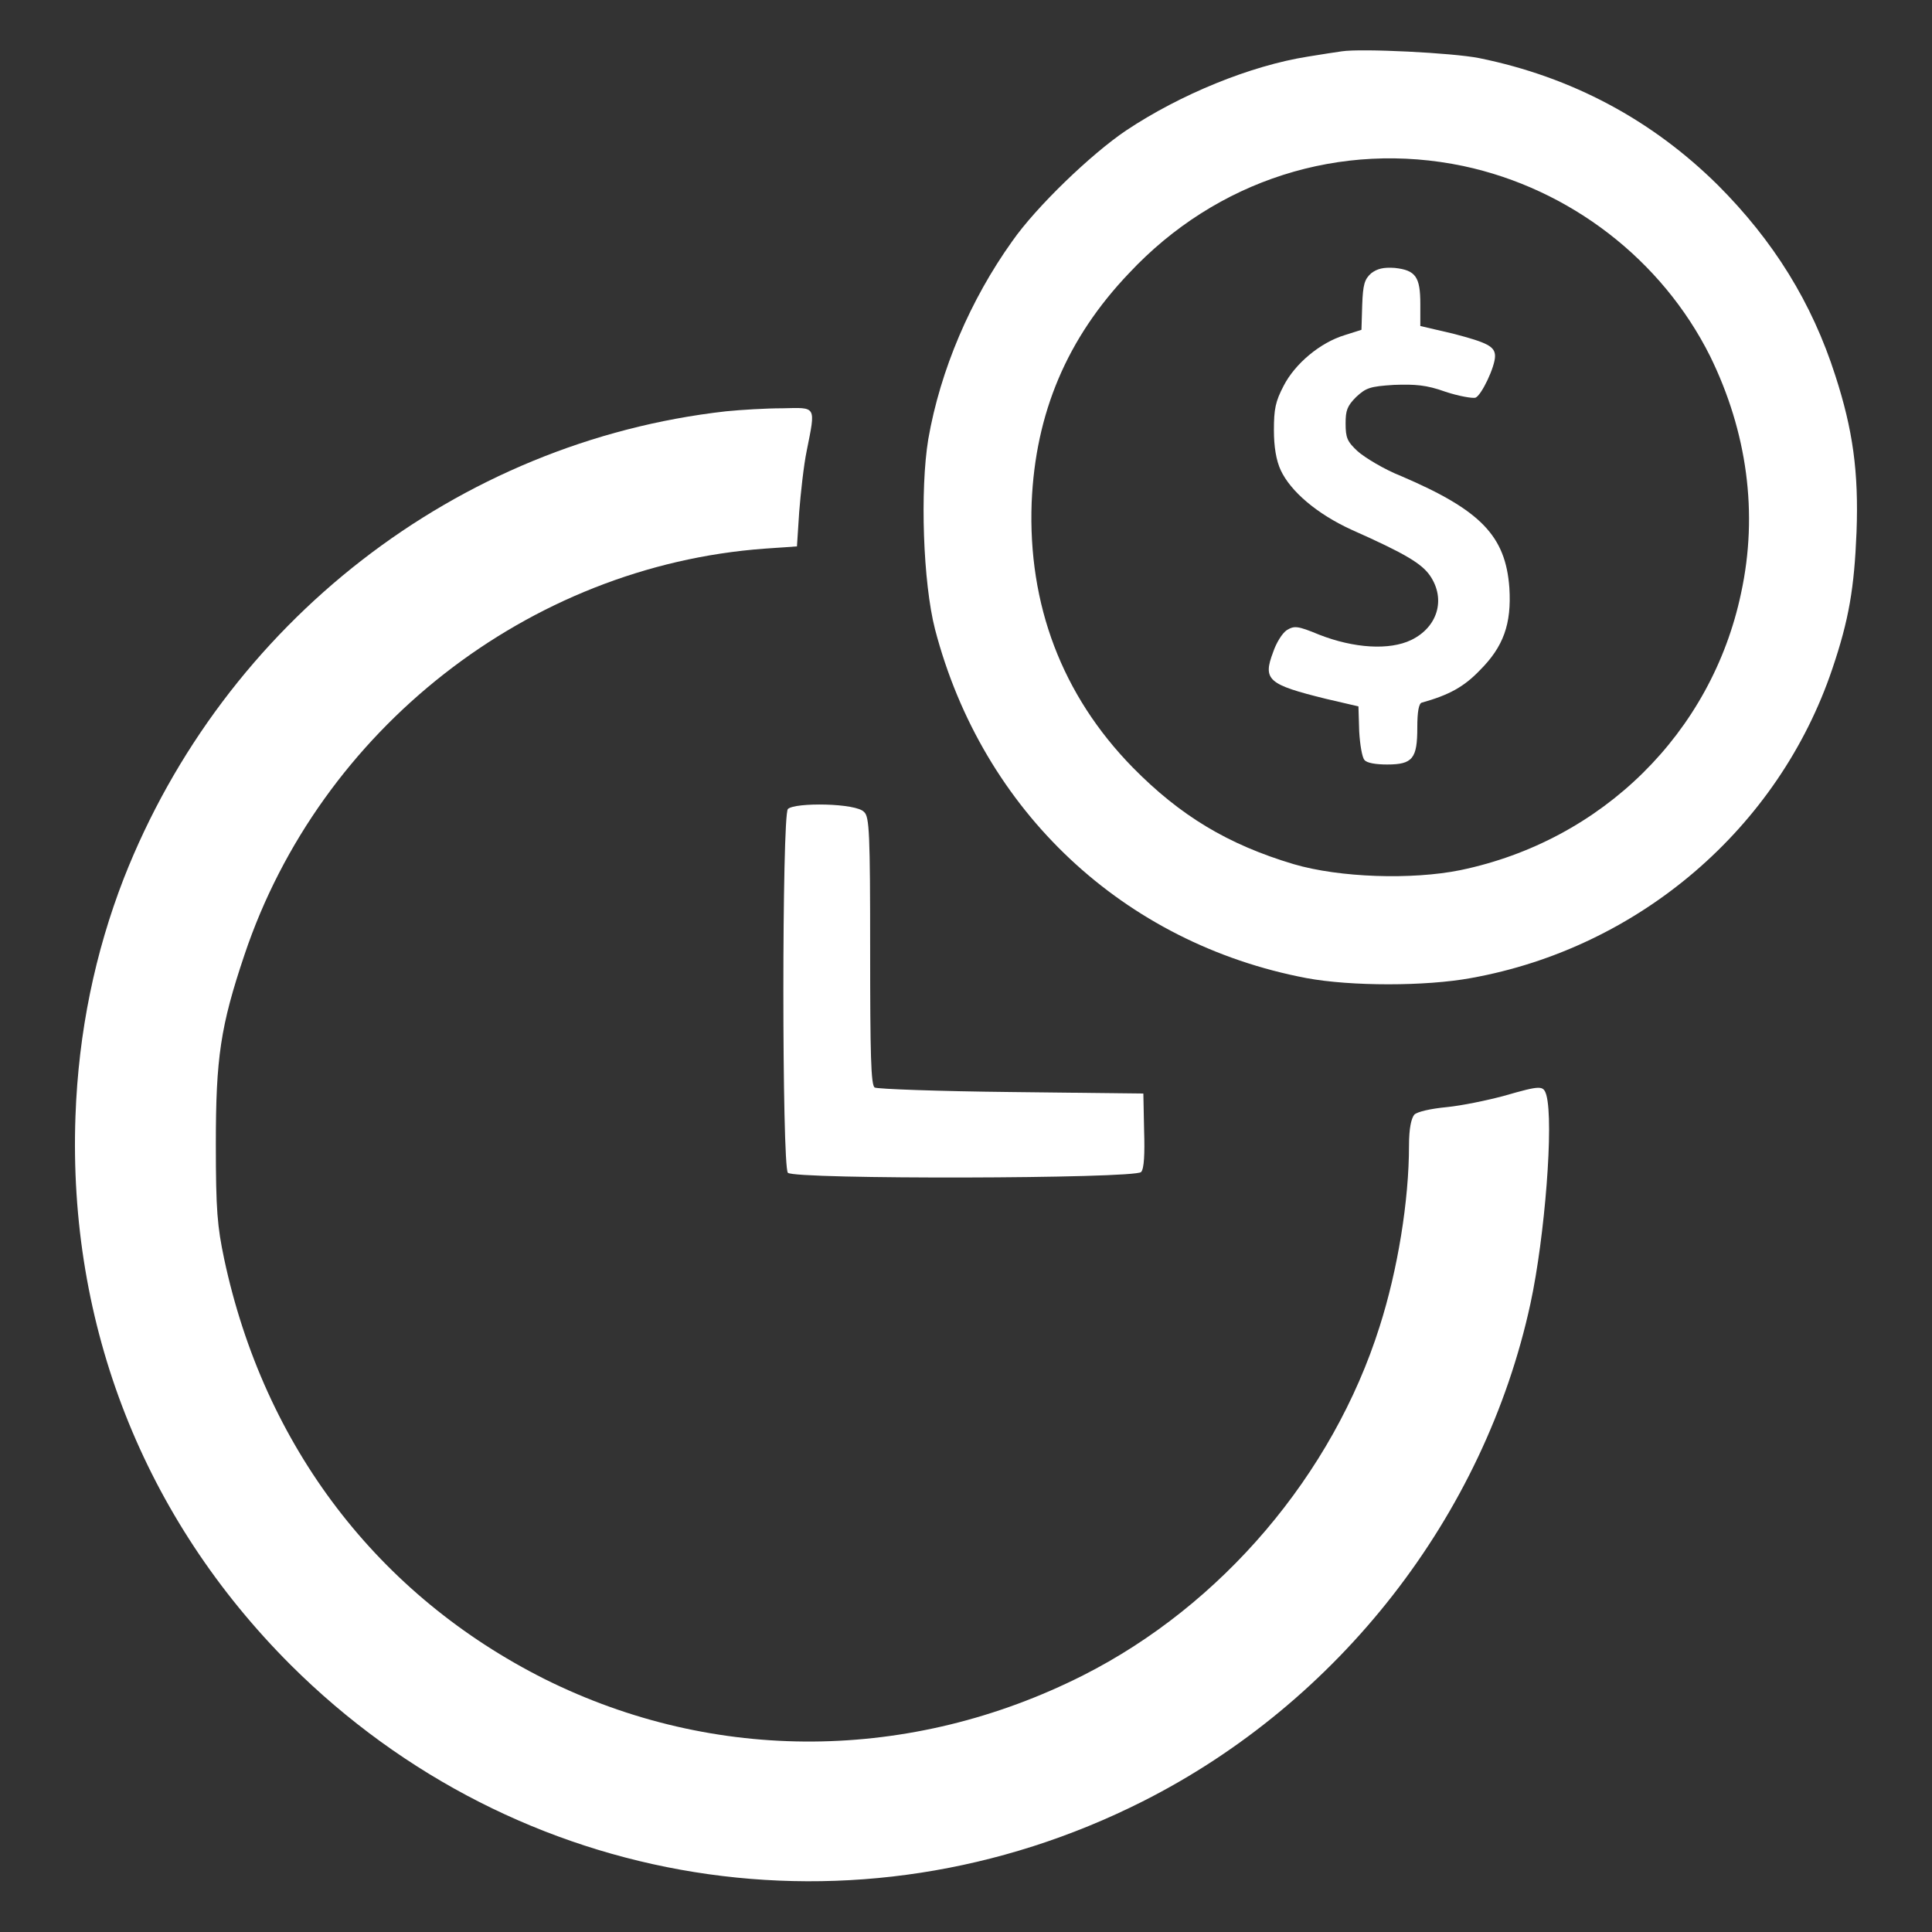 <?xml version="1.0" encoding="utf-8"?>
<!-- Svg Vector Icons : http://www.onlinewebfonts.com/icon -->
<!DOCTYPE svg PUBLIC "-//W3C//DTD SVG 1.1//EN" "http://www.w3.org/Graphics/SVG/1.1/DTD/svg11.dtd">
<svg version="1.1" xmlns="http://www.w3.org/2000/svg" xmlns:xlink="http://www.w3.org/1999/xlink" x="0px" y="0px" viewBox="0 0 256 256" enable-background="new 0 0 256 256" xml:space="preserve">
<rect x="0" y="0" width="256" height="256" fill="#333333" stroke="none"/>
<g><g><g><path fill="#fff" d="M177.8,6.8c-0.7,0.1-2.7,0.4-4.5,0.7c-7.6,1.2-16.9,5-24.1,9.8c-4.6,3.1-11.9,10.1-15.1,14.7c-5.5,7.7-9.5,17-11.1,26.2c-1.1,6.7-0.7,19,0.9,25.2c6.3,24.1,25,41.6,49.2,46.2c5.9,1.1,15.8,1.1,21.8,0c22.3-4,40.8-19.9,47.9-41c2.2-6.5,2.9-10.7,3.2-18.1c0.3-8-0.5-13.6-2.8-20.7c-3.1-9.7-8.2-17.9-15.6-25.3c-8.7-8.6-19.3-14.3-31.6-16.8C192.5,7,180.4,6.4,177.8,6.8z M193.9,22c14.1,3,26.3,12.4,32.7,25.2c4.9,10,6.4,20.8,4.1,31.4c-3.9,18.5-18.4,32.8-37.2,36.7c-6.4,1.3-16,1-22.1-0.8c-8.7-2.6-15-6.4-21.3-12.8c-9.4-9.6-13.9-21.6-13.4-35.1c0.5-11.9,4.7-21.8,12.9-30.4C161.2,23.8,177.7,18.6,193.9,22z"/><path fill="#fff" d="M181.7,36.2c-0.9,0.8-1.1,1.5-1.2,4.2l-0.1,3.3l-2.2,0.7c-3.3,1-6.6,3.8-8.1,6.7c-1.1,2.1-1.3,3.1-1.3,5.9c0,2.2,0.3,4,0.9,5.3c1.3,2.8,4.8,5.8,9.4,7.9c7.2,3.2,9.3,4.5,10.4,6.1c2.1,3.1,1,6.8-2.5,8.5c-2.9,1.4-7.6,1.1-12.2-0.7c-2.9-1.2-3.3-1.2-4.3-0.6c-0.6,0.4-1.4,1.7-1.8,2.9c-1.4,3.7-0.7,4.3,7,6.2l4.3,1l0.1,3.3c0.1,1.8,0.4,3.5,0.7,3.8c0.3,0.4,1.5,0.6,3,0.6c3.4,0,4-0.8,4-4.9c0-2.1,0.2-3.2,0.6-3.3c3.6-1,5.6-2.1,7.7-4.3c3.1-3.1,4.2-6.1,3.9-10.9c-0.5-6.9-3.8-10.3-14.3-14.8c-2.3-0.9-4.9-2.5-5.8-3.3c-1.4-1.3-1.6-1.8-1.6-3.7c0-1.7,0.2-2.3,1.4-3.5c1.3-1.2,1.8-1.4,5-1.6c2.8-0.1,4.3,0,6.8,0.9c1.8,0.6,3.6,0.9,4,0.8c0.8-0.3,2.6-4.1,2.6-5.5c0-1.3-1-1.8-5.6-3l-4.3-1v-2.9c0-3.6-0.6-4.5-3.4-4.8C183.3,35.4,182.5,35.6,181.7,36.2z"/><path fill="#fff" d="M96.2,54.5c-35.6,4-66.5,28-79.8,61.9c-3.8,9.8-6,20.3-6.4,31.5c-1,27.8,9.1,53.3,28.5,72.7c30.1,30,75,37.2,112.9,18.1c26-13.1,45.3-37.8,51.4-66c1.9-8.8,3.1-24,2.1-27.6c-0.4-1.3-0.7-1.3-5.6,0.1c-2.2,0.6-5.6,1.3-7.6,1.5c-2.1,0.2-3.9,0.6-4.3,1c-0.4,0.5-0.7,1.8-0.7,4.1c0,7.3-1.5,16.5-3.9,24c-6.2,19.6-20.9,36.9-39.3,46.2c-22.8,11.5-48.8,11.7-71.3,0.5c-22.1-11.1-37.2-30.8-42.5-55.7c-0.9-4.3-1.1-6.4-1.1-15.2c0-11.4,0.6-15.6,3.8-25.1C42.4,96.7,70,75,101.3,72.7l4.3-0.3l0.3-4.6c0.2-2.5,0.6-6.2,1-8.1c1.2-6,1.3-5.7-3.2-5.6C101.5,54.1,98.2,54.3,96.2,54.5z"/><path fill="#fff" d="M104.4,107.2c-0.8,0.8-0.8,47.4,0,48.2c0.9,0.9,46,0.8,46.8-0.1c0.4-0.4,0.5-2.4,0.4-5.5l-0.1-4.9l-17.5-0.2c-9.6-0.1-17.8-0.4-18.1-0.6c-0.5-0.3-0.6-4.5-0.6-18.1c0-15.5-0.1-17.8-0.8-18.4C113.5,106.4,105.3,106.3,104.4,107.2z"/></g></g></g>
</svg>